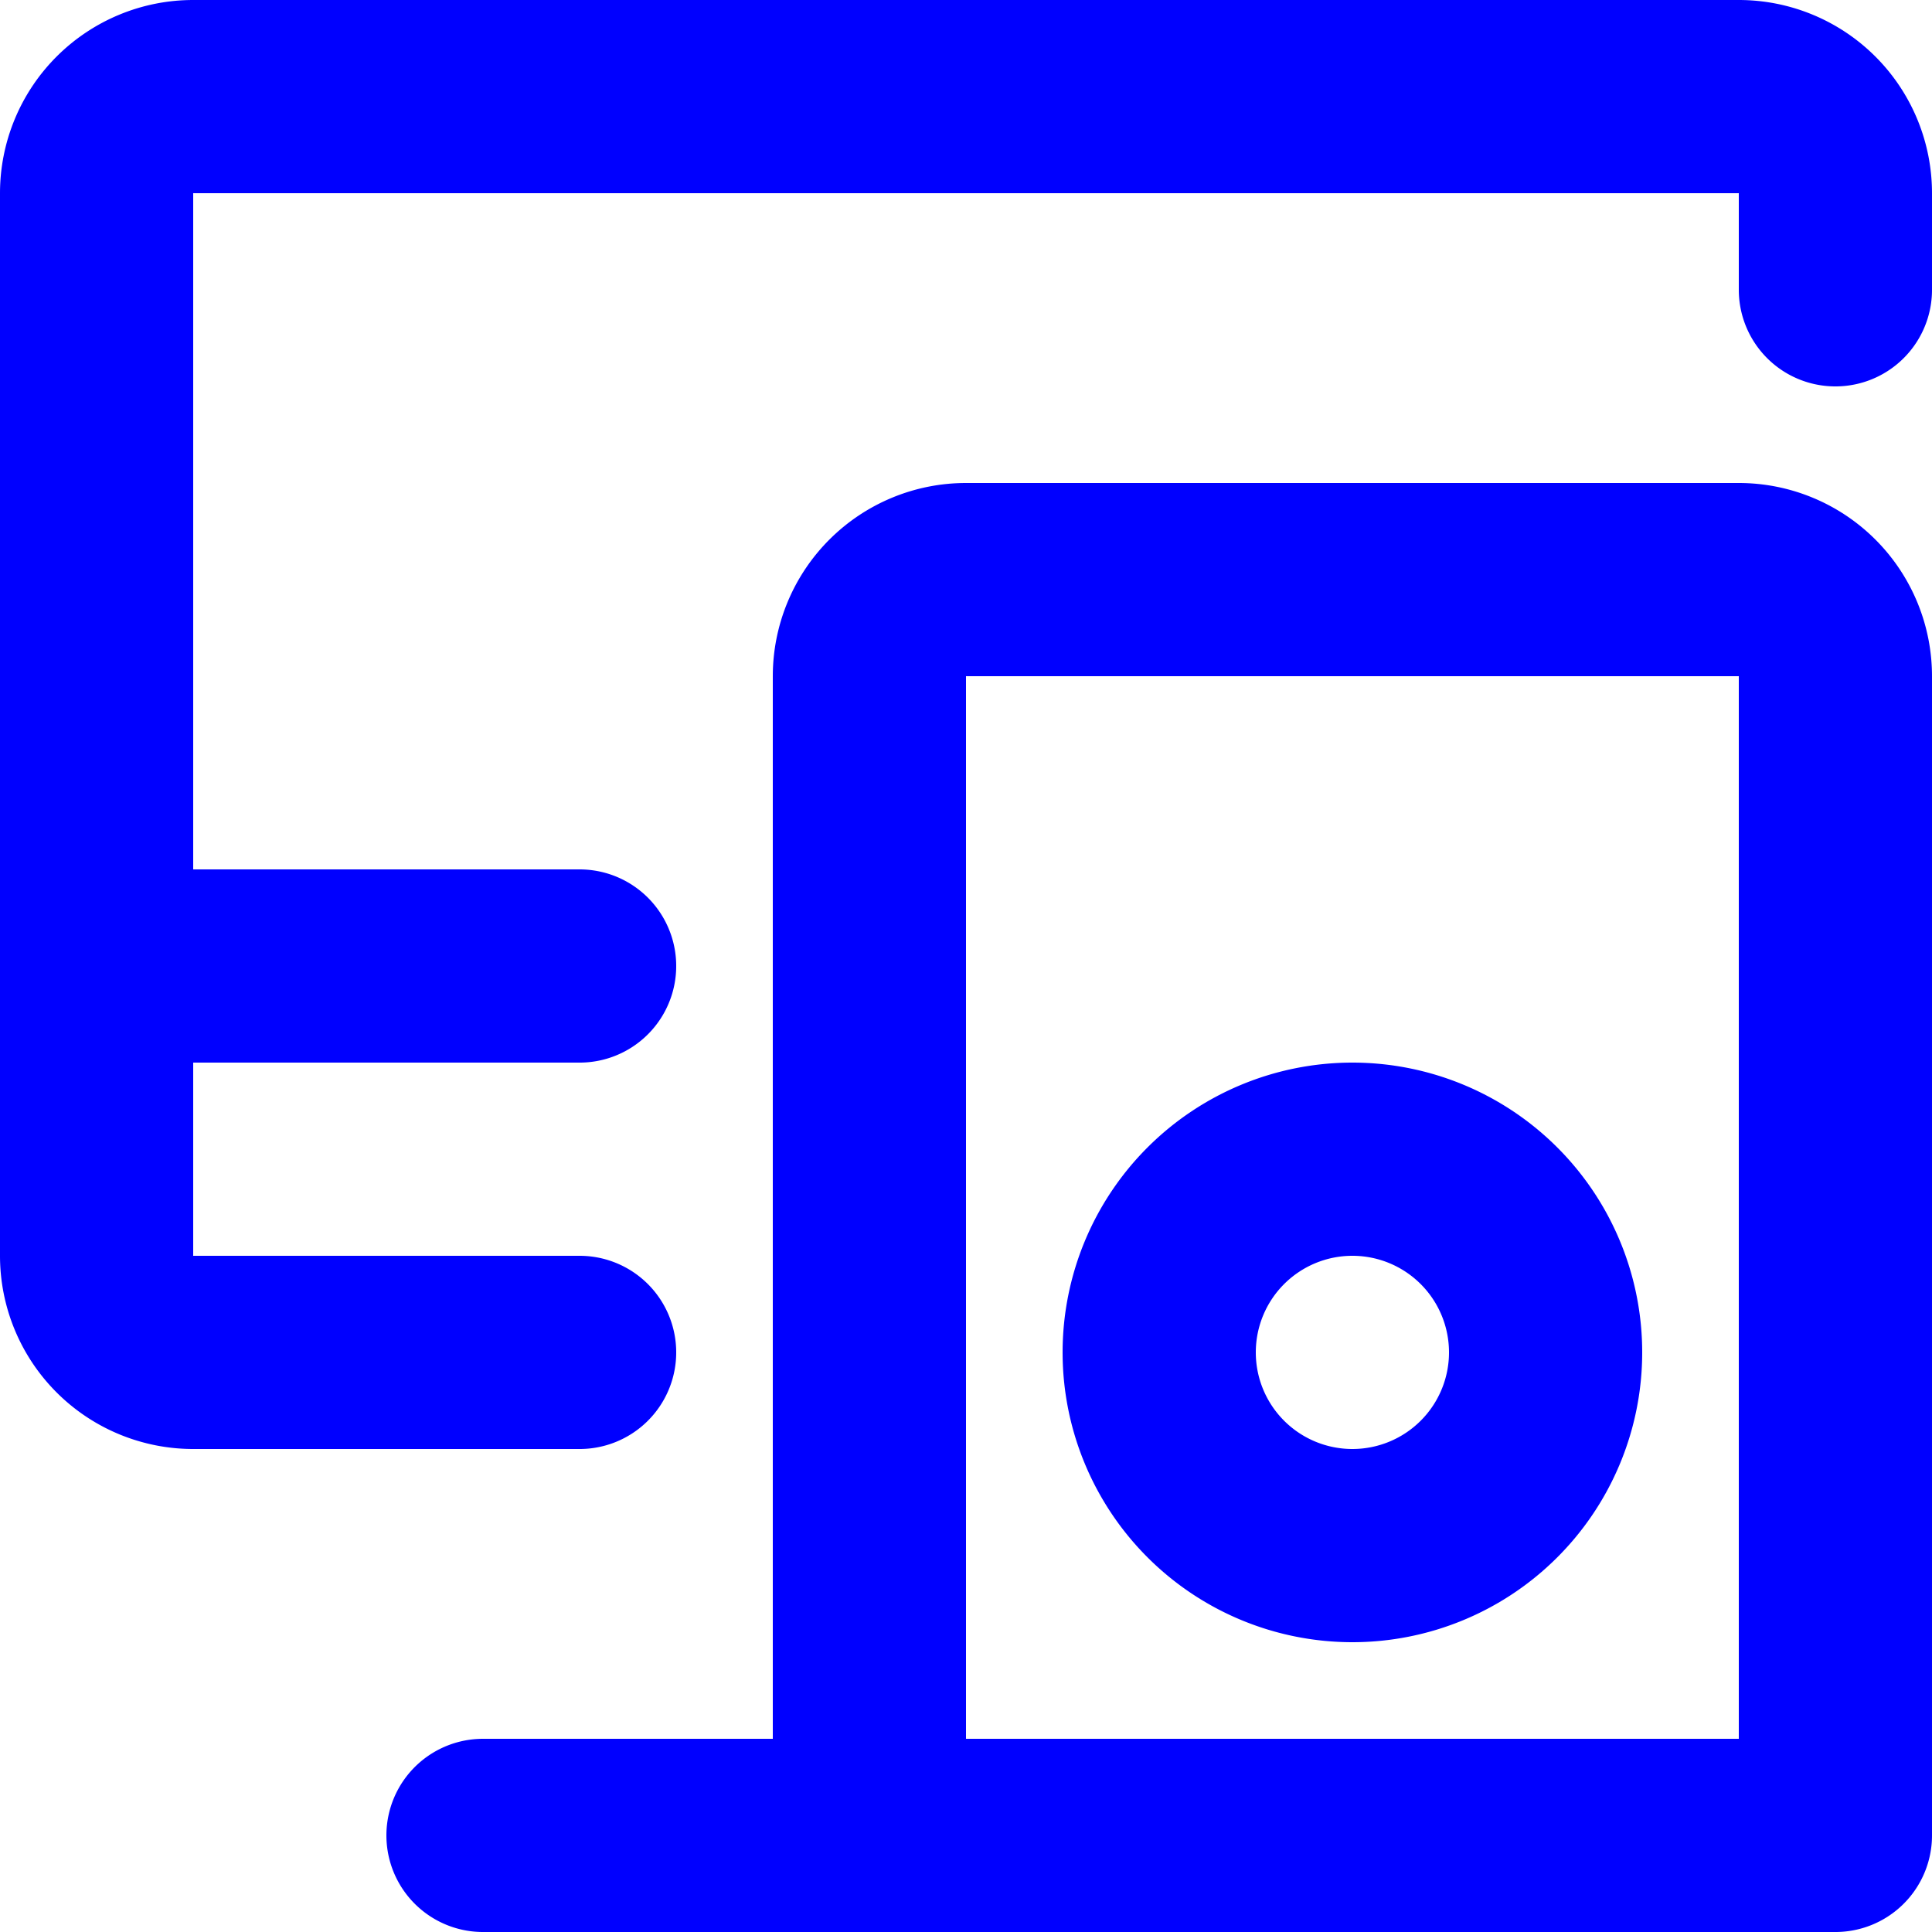 <svg xmlns="http://www.w3.org/2000/svg" viewBox="0 0 20 20" width="45" height="45" fill="none" stroke="blue" stroke-linecap="round" stroke-linejoin="round" stroke-width="2" aria-hidden="true">
    <path d="M6 14H2a1 1 0 0 1-1-1V2a1 1 0 0 1 1-1h16a1 1 0 0 1 1 1v1M5 19h5m-9-9h5m4-4h8a1 1 0 0 1 1 1v12H9V7a1 1 0 0 1 1-1Zm6 8a2 2 0 1 1-4 0 2 2 0 0 1 4 0Z"/>
</svg>
